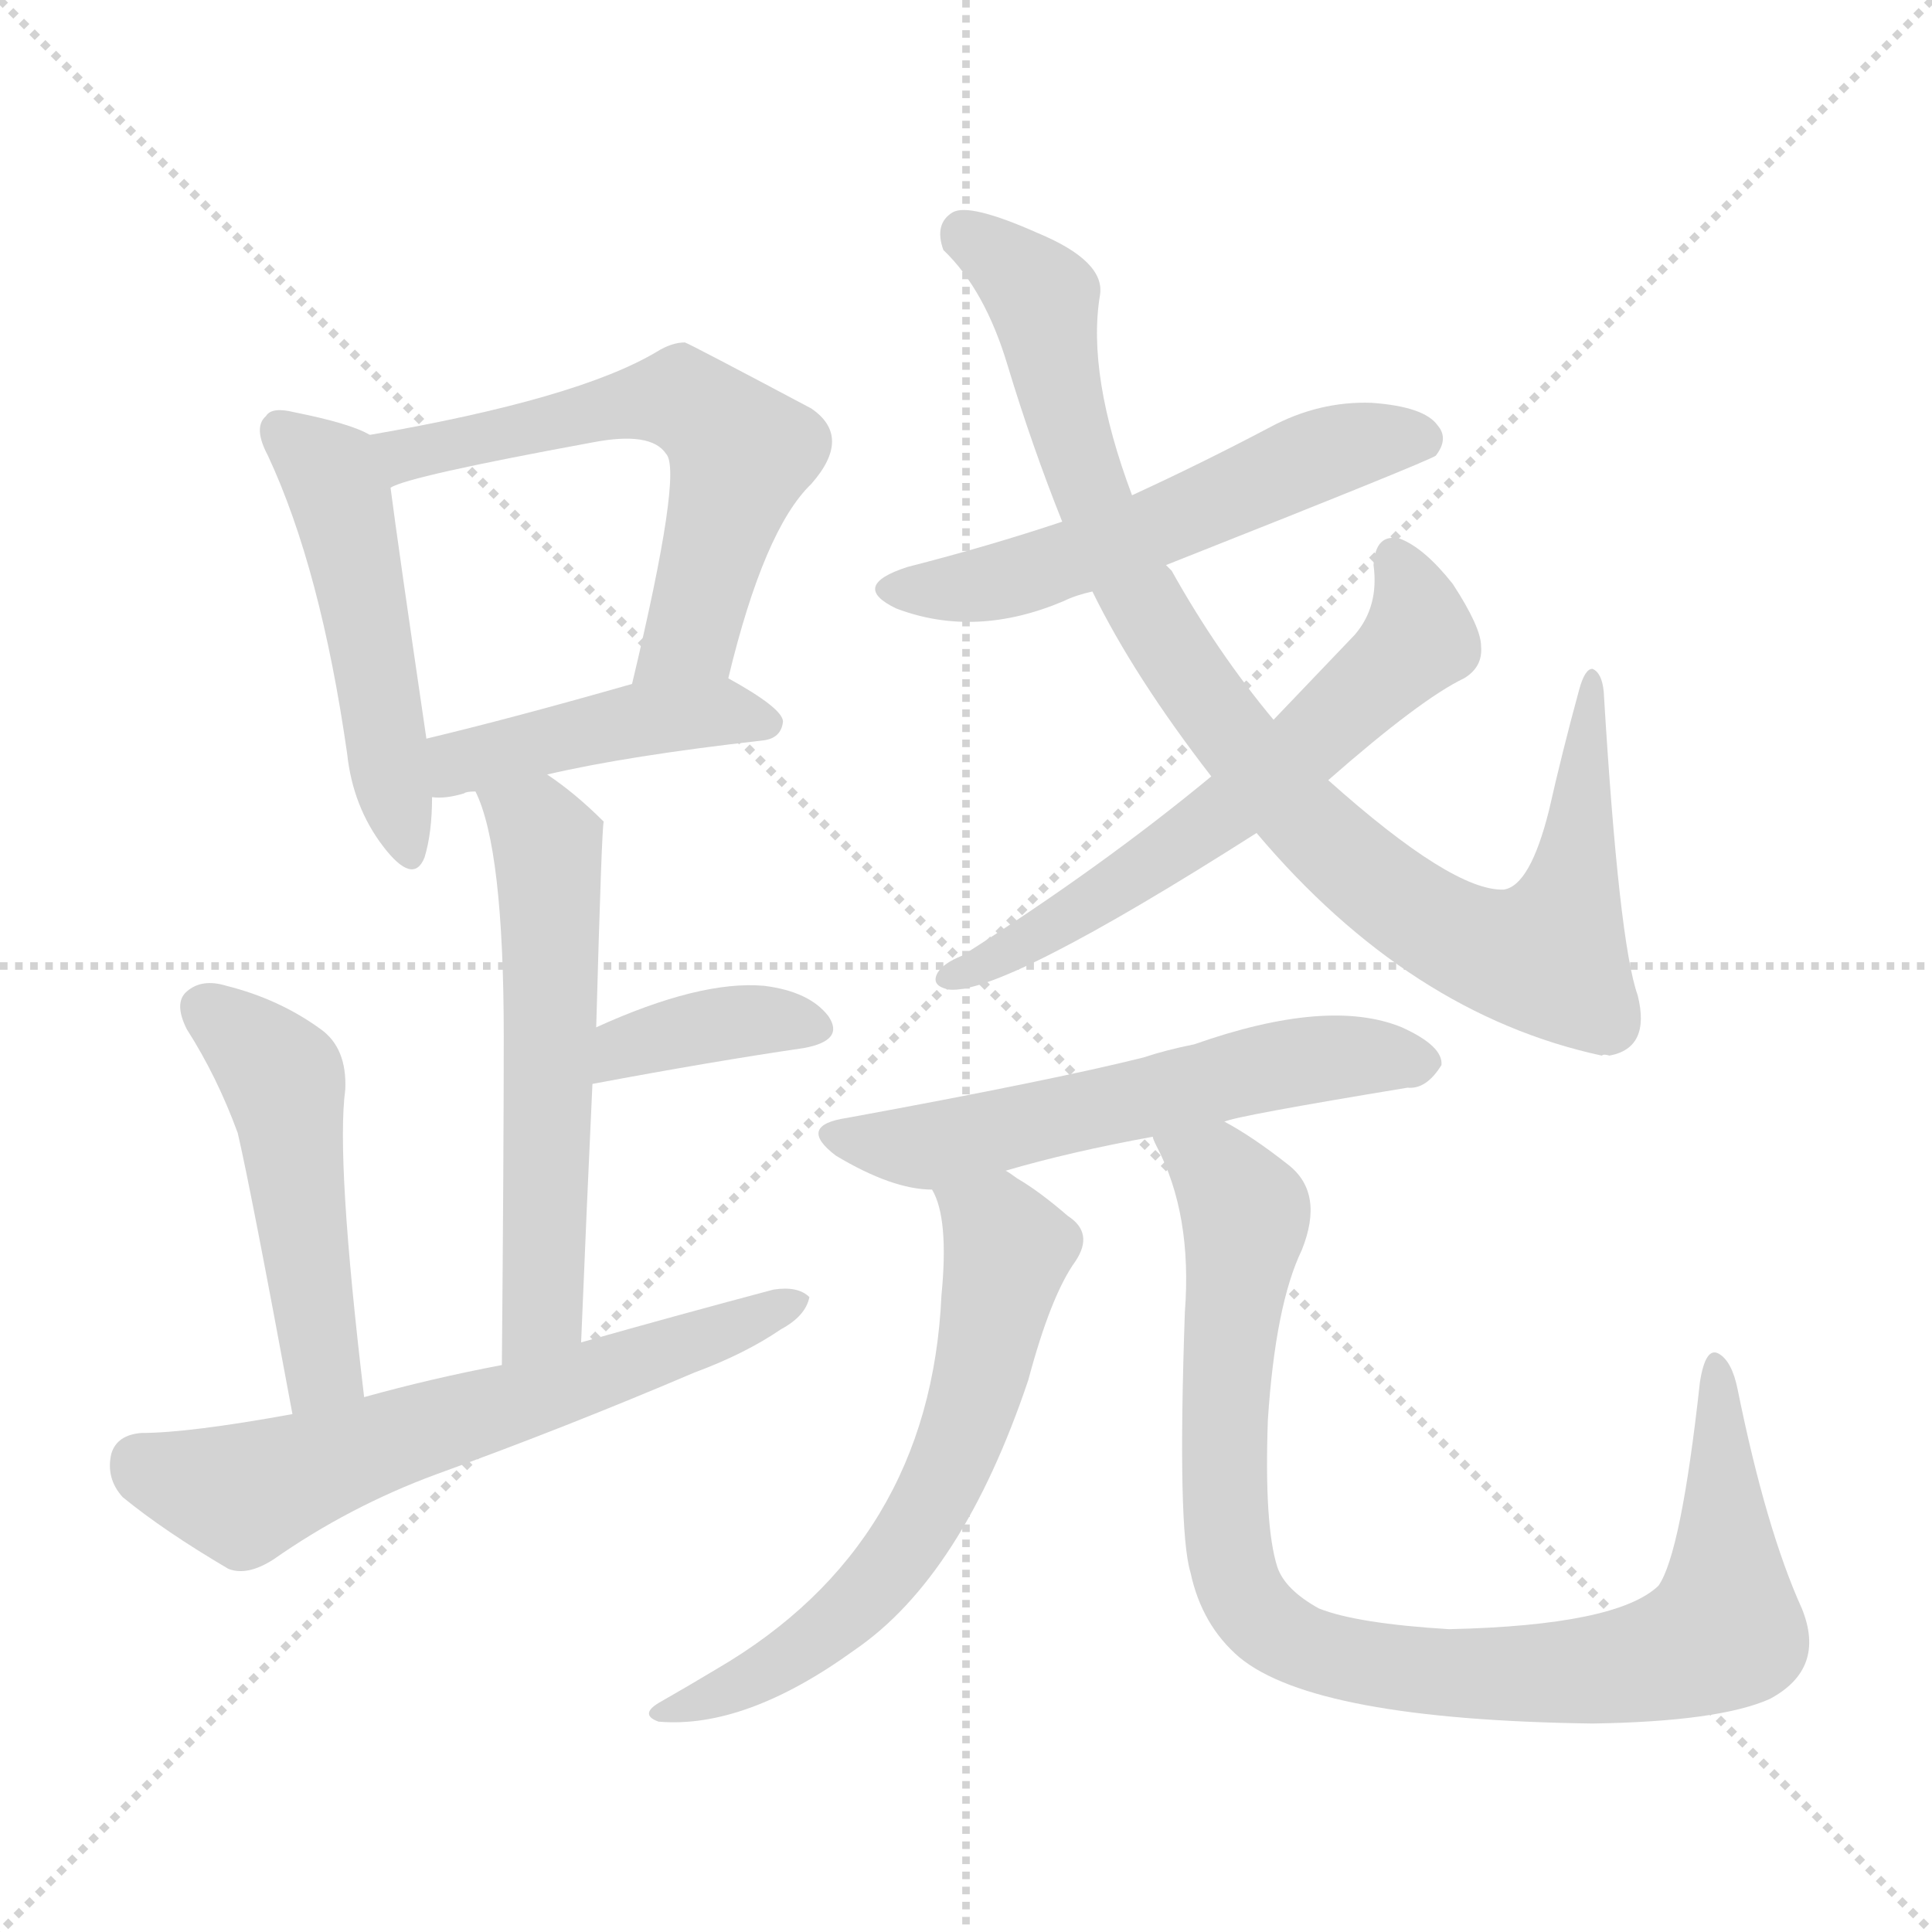 <svg version="1.1" viewBox="0 0 1024 1024" xmlns="http://www.w3.org/2000/svg">
  <g stroke="lightgray" stroke-dasharray="1,1" stroke-width="1" transform="scale(4, 4)">
    <line x1="0" y1="0" x2="256" y2="256"></line>
    <line x1="256" y1="0" x2="0" y2="256"></line>
    <line x1="128" y1="0" x2="128" y2="256"></line>
    <line x1="0" y1="128" x2="256" y2="128"></line>
  </g>
<g transform="scale(1, -1) translate(0, -900)">
   <style type="text/css">
    @keyframes keyframes0 {
      from {
       stroke: blue;
       stroke-dashoffset: 492;
       stroke-width: 128;
       }
       62% {
       animation-timing-function: step-end;
       stroke: blue;
       stroke-dashoffset: 0;
       stroke-width: 128;
       }
       to {
       stroke: black;
       stroke-width: 1024;
       }
       }
       #make-me-a-hanzi-animation-0 {
         animation: keyframes0 0.65s both;
         animation-delay: 0s;
         animation-timing-function: linear;
       }
    @keyframes keyframes1 {
      from {
       stroke: blue;
       stroke-dashoffset: 589;
       stroke-width: 128;
       }
       66% {
       animation-timing-function: step-end;
       stroke: blue;
       stroke-dashoffset: 0;
       stroke-width: 128;
       }
       to {
       stroke: black;
       stroke-width: 1024;
       }
       }
       #make-me-a-hanzi-animation-1 {
         animation: keyframes1 0.729s both;
         animation-delay: 0.65s;
         animation-timing-function: linear;
       }
    @keyframes keyframes2 {
      from {
       stroke: blue;
       stroke-dashoffset: 436;
       stroke-width: 128;
       }
       59% {
       animation-timing-function: step-end;
       stroke: blue;
       stroke-dashoffset: 0;
       stroke-width: 128;
       }
       to {
       stroke: black;
       stroke-width: 1024;
       }
       }
       #make-me-a-hanzi-animation-2 {
         animation: keyframes2 0.605s both;
         animation-delay: 1.38s;
         animation-timing-function: linear;
       }
    @keyframes keyframes3 {
      from {
       stroke: blue;
       stroke-dashoffset: 570;
       stroke-width: 128;
       }
       65% {
       animation-timing-function: step-end;
       stroke: blue;
       stroke-dashoffset: 0;
       stroke-width: 128;
       }
       to {
       stroke: black;
       stroke-width: 1024;
       }
       }
       #make-me-a-hanzi-animation-3 {
         animation: keyframes3 0.714s both;
         animation-delay: 1.985s;
         animation-timing-function: linear;
       }
    @keyframes keyframes4 {
      from {
       stroke: blue;
       stroke-dashoffset: 373;
       stroke-width: 128;
       }
       55% {
       animation-timing-function: step-end;
       stroke: blue;
       stroke-dashoffset: 0;
       stroke-width: 128;
       }
       to {
       stroke: black;
       stroke-width: 1024;
       }
       }
       #make-me-a-hanzi-animation-4 {
         animation: keyframes4 0.554s both;
         animation-delay: 2.698s;
         animation-timing-function: linear;
       }
    @keyframes keyframes5 {
      from {
       stroke: blue;
       stroke-dashoffset: 482;
       stroke-width: 128;
       }
       61% {
       animation-timing-function: step-end;
       stroke: blue;
       stroke-dashoffset: 0;
       stroke-width: 128;
       }
       to {
       stroke: black;
       stroke-width: 1024;
       }
       }
       #make-me-a-hanzi-animation-5 {
         animation: keyframes5 0.642s both;
         animation-delay: 3.252s;
         animation-timing-function: linear;
       }
    @keyframes keyframes6 {
      from {
       stroke: blue;
       stroke-dashoffset: 625;
       stroke-width: 128;
       }
       67% {
       animation-timing-function: step-end;
       stroke: blue;
       stroke-dashoffset: 0;
       stroke-width: 128;
       }
       to {
       stroke: black;
       stroke-width: 1024;
       }
       }
       #make-me-a-hanzi-animation-6 {
         animation: keyframes6 0.759s both;
         animation-delay: 3.894s;
         animation-timing-function: linear;
       }
    @keyframes keyframes7 {
      from {
       stroke: blue;
       stroke-dashoffset: 551;
       stroke-width: 128;
       }
       64% {
       animation-timing-function: step-end;
       stroke: blue;
       stroke-dashoffset: 0;
       stroke-width: 128;
       }
       to {
       stroke: black;
       stroke-width: 1024;
       }
       }
       #make-me-a-hanzi-animation-7 {
         animation: keyframes7 0.698s both;
         animation-delay: 4.653s;
         animation-timing-function: linear;
       }
    @keyframes keyframes8 {
      from {
       stroke: blue;
       stroke-dashoffset: 922;
       stroke-width: 128;
       }
       75% {
       animation-timing-function: step-end;
       stroke: blue;
       stroke-dashoffset: 0;
       stroke-width: 128;
       }
       to {
       stroke: black;
       stroke-width: 1024;
       }
       }
       #make-me-a-hanzi-animation-8 {
         animation: keyframes8 1s both;
         animation-delay: 5.351s;
         animation-timing-function: linear;
       }
    @keyframes keyframes9 {
      from {
       stroke: blue;
       stroke-dashoffset: 606;
       stroke-width: 128;
       }
       66% {
       animation-timing-function: step-end;
       stroke: blue;
       stroke-dashoffset: 0;
       stroke-width: 128;
       }
       to {
       stroke: black;
       stroke-width: 1024;
       }
       }
       #make-me-a-hanzi-animation-9 {
         animation: keyframes9 0.743s both;
         animation-delay: 6.352s;
         animation-timing-function: linear;
       }
    @keyframes keyframes10 {
      from {
       stroke: blue;
       stroke-dashoffset: 571;
       stroke-width: 128;
       }
       65% {
       animation-timing-function: step-end;
       stroke: blue;
       stroke-dashoffset: 0;
       stroke-width: 128;
       }
       to {
       stroke: black;
       stroke-width: 1024;
       }
       }
       #make-me-a-hanzi-animation-10 {
         animation: keyframes10 0.715s both;
         animation-delay: 7.095s;
         animation-timing-function: linear;
       }
    @keyframes keyframes11 {
      from {
       stroke: blue;
       stroke-dashoffset: 621;
       stroke-width: 128;
       }
       67% {
       animation-timing-function: step-end;
       stroke: blue;
       stroke-dashoffset: 0;
       stroke-width: 128;
       }
       to {
       stroke: black;
       stroke-width: 1024;
       }
       }
       #make-me-a-hanzi-animation-11 {
         animation: keyframes11 0.755s both;
         animation-delay: 7.809s;
         animation-timing-function: linear;
       }
    @keyframes keyframes12 {
      from {
       stroke: blue;
       stroke-dashoffset: 930;
       stroke-width: 128;
       }
       75% {
       animation-timing-function: step-end;
       stroke: blue;
       stroke-dashoffset: 0;
       stroke-width: 128;
       }
       to {
       stroke: black;
       stroke-width: 1024;
       }
       }
       #make-me-a-hanzi-animation-12 {
         animation: keyframes12 1.007s both;
         animation-delay: 8.565s;
         animation-timing-function: linear;
       }
</style>
<path d="M 196.0 669.5 Q 186.0 675.5 156.0 681.5 Q 144.0 684.5 141.0 679.5 Q 134.0 673.5 142.0 658.5 Q 170.0 598.5 184.0 500.5 Q 187.0 472.5 203.0 451.5 Q 219.0 430.5 225.0 445.5 Q 229.0 458.5 229.0 477.5 L 226.0 508.5 Q 211.0 610.5 207.0 641.5 C 204.0 665.5 204.0 665.5 196.0 669.5 Z" fill="lightgray"></path> 
<path d="M 386.0 540.5 Q 405.0 619.5 430.0 643.5 Q 452.0 668.5 430.0 683.5 Q 366.0 717.5 363.0 718.5 Q 356.0 718.5 348.0 713.5 Q 306.0 688.5 196.0 669.5 C 166.0 664.5 179.0 631.5 207.0 641.5 Q 216.0 647.5 314.0 665.5 Q 345.0 671.5 353.0 659.5 Q 362.0 650.5 335.0 537.5 C 328.0 508.5 379.0 511.5 386.0 540.5 Z" fill="lightgray"></path> 
<path d="M 290.0 489.5 Q 333.0 499.5 404.0 507.5 Q 414.0 508.5 415.0 517.5 Q 415.0 524.5 386.0 540.5 C 372.0 548.5 364.0 545.5 335.0 537.5 Q 272.0 519.5 226.0 508.5 C 197.0 501.5 199.0 478.5 229.0 477.5 Q 236.0 476.5 246.0 479.5 Q 247.0 480.5 252.0 480.5 L 290.0 489.5 Z" fill="lightgray"></path> 
<path d="M 308.0 188.5 Q 311.0 261.5 314.0 325.5 L 316.0 355.5 Q 319.0 463.5 320.0 464.5 Q 305.0 479.5 290.0 489.5 C 266.0 506.5 241.0 508.5 252.0 480.5 Q 267.0 450.5 267.0 350.5 Q 267.0 289.5 266.0 176.5 C 266.0 146.5 307.0 158.5 308.0 188.5 Z" fill="lightgray"></path> 
<path d="M 314.0 325.5 Q 378.0 337.5 426.0 344.5 Q 448.0 348.5 439.0 361.5 Q 429.0 374.5 405.0 377.5 Q 371.0 380.5 316.0 355.5 C 289.0 343.5 285.0 319.5 314.0 325.5 Z" fill="lightgray"></path> 
<path d="M 193.0 159.5 Q 178.0 285.5 183.0 322.5 Q 184.0 344.5 170.0 354.5 Q 148.0 370.5 120.0 377.5 Q 107.0 381.5 99.0 374.5 Q 92.0 368.5 99.0 354.5 Q 115.0 329.5 126.0 299.5 Q 133.0 269.5 155.0 150.5 C 160.0 121.5 197.0 129.5 193.0 159.5 Z" fill="lightgray"></path> 
<path d="M 155.0 150.5 Q 100.0 140.5 75.0 140.5 Q 62.0 139.5 59.0 129.5 Q 56.0 116.5 65.0 106.5 Q 87.0 88.5 121.0 68.5 Q 131.0 64.5 145.0 73.5 Q 185.0 101.5 231.0 118.5 Q 300.0 143.5 368.0 172.5 Q 395.0 182.5 414.0 195.5 Q 427.0 202.5 429.0 212.5 Q 423.0 218.5 410.0 216.5 Q 361.0 203.5 308.0 188.5 L 266.0 176.5 Q 229.0 169.5 193.0 159.5 L 155.0 150.5 Z" fill="lightgray"></path> 
<path d="M 618.0 600.5 Q 757.0 655.5 761.0 658.5 Q 768.0 667.5 762.0 674.5 Q 755.0 684.5 727.0 686.5 Q 699.0 687.5 673.0 673.5 Q 637.0 654.5 600.0 637.5 L 563.0 623.5 Q 524.0 610.5 481.0 599.5 Q 450.0 589.5 475.0 577.5 Q 517.0 561.5 564.0 581.5 Q 570.0 584.5 579.0 586.5 L 618.0 600.5 Z" fill="lightgray"></path> 
<path d="M 666.0 458.5 Q 747.0 362.5 849.0 340.5 Q 850.0 341.5 853.0 340.5 Q 875.0 344.5 868.0 372.5 Q 858.0 400.5 850.0 533.5 Q 849.0 543.5 844.0 545.5 Q 840.0 545.5 837.0 534.5 Q 828.0 501.5 821.0 470.5 Q 811.0 430.5 797.0 428.5 Q 770.0 427.5 704.0 486.5 L 675.0 518.5 Q 645.0 554.5 621.0 597.5 Q 620.0 598.5 618.0 600.5 L 600.0 637.5 Q 576.0 701.5 583.0 743.5 Q 586.0 761.5 550.0 776.5 Q 514.0 792.5 505.0 787.5 Q 495.0 781.5 500.0 767.5 Q 522.0 746.5 534.0 706.5 Q 547.0 663.5 563.0 623.5 L 579.0 586.5 Q 601.0 541.5 642.0 488.5 L 666.0 458.5 Z" fill="lightgray"></path> 
<path d="M 704.0 486.5 Q 753.0 529.5 776.0 540.5 Q 786.0 546.5 785.0 557.5 Q 785.0 567.5 770.0 590.5 Q 755.0 609.5 742.0 614.5 Q 729.0 617.5 728.0 600.5 Q 731.0 578.5 718.0 563.5 Q 697.0 541.5 675.0 518.5 L 642.0 488.5 Q 584.0 440.5 510.0 393.5 Q 500.0 389.5 497.0 384.5 Q 493.0 377.5 503.0 375.5 Q 531.0 372.5 666.0 458.5 L 704.0 486.5 Z" fill="lightgray"></path> 
<path d="M 649.0 305.5 Q 655.0 308.5 746.0 323.5 Q 756.0 322.5 764.0 335.5 Q 765.0 345.5 743.0 355.5 Q 704.0 371.5 633.0 346.5 Q 618.0 343.5 606.0 339.5 Q 558.0 327.5 449.0 307.5 Q 422.0 303.5 443.0 287.5 Q 473.0 269.5 494.0 269.5 L 533.0 279.5 Q 567.0 289.5 611.0 297.5 L 649.0 305.5 Z" fill="lightgray"></path> 
<path d="M 494.0 269.5 Q 503.0 254.5 499.0 213.5 Q 493.0 81.5 380.0 15.5 Q 365.0 6.5 351.0 -1.5 Q 338.0 -8.5 349.0 -12.5 Q 395.0 -16.5 453.0 25.5 Q 510.0 64.5 545.0 168.5 Q 557.0 213.5 570.0 231.5 Q 580.0 246.5 566.0 255.5 Q 551.0 268.5 539.0 275.5 Q 535.0 278.5 533.0 279.5 C 508.0 295.5 484.0 297.5 494.0 269.5 Z" fill="lightgray"></path> 
<path d="M 611.0 297.5 Q 611.0 296.5 613.0 292.5 Q 632.0 256.5 628.0 204.5 Q 624.0 89.5 631.0 66.5 Q 637.0 38.5 657.0 21.5 Q 697.0 -11.5 844.0 -13.5 Q 911.0 -12.5 938.0 -0.5 Q 968.0 15.5 955.0 47.5 Q 936.0 89.5 921.0 163.5 Q 918.0 178.5 911.0 182.5 Q 904.0 186.5 901.0 167.5 Q 891.0 76.5 879.0 59.5 Q 857.0 38.5 768.0 36.5 Q 719.0 39.5 699.0 47.5 Q 681.0 57.5 677.0 69.5 Q 670.0 91.5 672.0 147.5 Q 676.0 208.5 690.0 237.5 Q 702.0 267.5 683.0 282.5 Q 664.0 297.5 649.0 305.5 C 623.0 321.5 599.0 325.5 611.0 297.5 Z" fill="lightgray"></path> 
      <clipPath id="make-me-a-hanzi-clip-0">
      <path d="M 196.0 669.5 Q 186.0 675.5 156.0 681.5 Q 144.0 684.5 141.0 679.5 Q 134.0 673.5 142.0 658.5 Q 170.0 598.5 184.0 500.5 Q 187.0 472.5 203.0 451.5 Q 219.0 430.5 225.0 445.5 Q 229.0 458.5 229.0 477.5 L 226.0 508.5 Q 211.0 610.5 207.0 641.5 C 204.0 665.5 204.0 665.5 196.0 669.5 Z" fill="lightgray"></path>
      </clipPath>
      <path clip-path="url(#make-me-a-hanzi-clip-0)" d="M 150.0 671.5 L 175.0 649.5 L 181.0 634.5 L 215.0 451.5 " fill="none" id="make-me-a-hanzi-animation-0" stroke-dasharray="364 728" stroke-linecap="round"></path>

      <clipPath id="make-me-a-hanzi-clip-1">
      <path d="M 386.0 540.5 Q 405.0 619.5 430.0 643.5 Q 452.0 668.5 430.0 683.5 Q 366.0 717.5 363.0 718.5 Q 356.0 718.5 348.0 713.5 Q 306.0 688.5 196.0 669.5 C 166.0 664.5 179.0 631.5 207.0 641.5 Q 216.0 647.5 314.0 665.5 Q 345.0 671.5 353.0 659.5 Q 362.0 650.5 335.0 537.5 C 328.0 508.5 379.0 511.5 386.0 540.5 Z" fill="lightgray"></path>
      </clipPath>
      <path clip-path="url(#make-me-a-hanzi-clip-1)" d="M 206.0 649.5 L 230.0 664.5 L 274.0 669.5 L 329.0 685.5 L 361.0 688.5 L 369.0 683.5 L 393.0 659.5 L 365.0 562.5 L 341.0 550.5 " fill="none" id="make-me-a-hanzi-animation-1" stroke-dasharray="461 922" stroke-linecap="round"></path>

      <clipPath id="make-me-a-hanzi-clip-2">
      <path d="M 290.0 489.5 Q 333.0 499.5 404.0 507.5 Q 414.0 508.5 415.0 517.5 Q 415.0 524.5 386.0 540.5 C 372.0 548.5 364.0 545.5 335.0 537.5 Q 272.0 519.5 226.0 508.5 C 197.0 501.5 199.0 478.5 229.0 477.5 Q 236.0 476.5 246.0 479.5 Q 247.0 480.5 252.0 480.5 L 290.0 489.5 Z" fill="lightgray"></path>
      </clipPath>
      <path clip-path="url(#make-me-a-hanzi-clip-2)" d="M 233.0 485.5 L 248.0 497.5 L 330.0 516.5 L 381.0 522.5 L 406.0 516.5 " fill="none" id="make-me-a-hanzi-animation-2" stroke-dasharray="308 616" stroke-linecap="round"></path>

      <clipPath id="make-me-a-hanzi-clip-3">
      <path d="M 308.0 188.5 Q 311.0 261.5 314.0 325.5 L 316.0 355.5 Q 319.0 463.5 320.0 464.5 Q 305.0 479.5 290.0 489.5 C 266.0 506.5 241.0 508.5 252.0 480.5 Q 267.0 450.5 267.0 350.5 Q 267.0 289.5 266.0 176.5 C 266.0 146.5 307.0 158.5 308.0 188.5 Z" fill="lightgray"></path>
      </clipPath>
      <path clip-path="url(#make-me-a-hanzi-clip-3)" d="M 259.0 479.5 L 288.0 457.5 L 293.0 397.5 L 288.0 213.5 L 283.0 196.5 L 271.0 186.5 " fill="none" id="make-me-a-hanzi-animation-3" stroke-dasharray="442 884" stroke-linecap="round"></path>

      <clipPath id="make-me-a-hanzi-clip-4">
      <path d="M 314.0 325.5 Q 378.0 337.5 426.0 344.5 Q 448.0 348.5 439.0 361.5 Q 429.0 374.5 405.0 377.5 Q 371.0 380.5 316.0 355.5 C 289.0 343.5 285.0 319.5 314.0 325.5 Z" fill="lightgray"></path>
      </clipPath>
      <path clip-path="url(#make-me-a-hanzi-clip-4)" d="M 321.0 332.5 L 332.0 345.5 L 377.0 356.5 L 409.0 359.5 L 430.0 354.5 " fill="none" id="make-me-a-hanzi-animation-4" stroke-dasharray="245 490" stroke-linecap="round"></path>

      <clipPath id="make-me-a-hanzi-clip-5">
      <path d="M 193.0 159.5 Q 178.0 285.5 183.0 322.5 Q 184.0 344.5 170.0 354.5 Q 148.0 370.5 120.0 377.5 Q 107.0 381.5 99.0 374.5 Q 92.0 368.5 99.0 354.5 Q 115.0 329.5 126.0 299.5 Q 133.0 269.5 155.0 150.5 C 160.0 121.5 197.0 129.5 193.0 159.5 Z" fill="lightgray"></path>
      </clipPath>
      <path clip-path="url(#make-me-a-hanzi-clip-5)" d="M 109.0 365.5 L 150.0 326.5 L 170.0 172.5 L 159.0 163.5 " fill="none" id="make-me-a-hanzi-animation-5" stroke-dasharray="354 708" stroke-linecap="round"></path>

      <clipPath id="make-me-a-hanzi-clip-6">
      <path d="M 155.0 150.5 Q 100.0 140.5 75.0 140.5 Q 62.0 139.5 59.0 129.5 Q 56.0 116.5 65.0 106.5 Q 87.0 88.5 121.0 68.5 Q 131.0 64.5 145.0 73.5 Q 185.0 101.5 231.0 118.5 Q 300.0 143.5 368.0 172.5 Q 395.0 182.5 414.0 195.5 Q 427.0 202.5 429.0 212.5 Q 423.0 218.5 410.0 216.5 Q 361.0 203.5 308.0 188.5 L 266.0 176.5 Q 229.0 169.5 193.0 159.5 L 155.0 150.5 Z" fill="lightgray"></path>
      </clipPath>
      <path clip-path="url(#make-me-a-hanzi-clip-6)" d="M 74.0 124.5 L 129.0 107.5 L 423.0 209.5 " fill="none" id="make-me-a-hanzi-animation-6" stroke-dasharray="497 994" stroke-linecap="round"></path>

      <clipPath id="make-me-a-hanzi-clip-7">
      <path d="M 618.0 600.5 Q 757.0 655.5 761.0 658.5 Q 768.0 667.5 762.0 674.5 Q 755.0 684.5 727.0 686.5 Q 699.0 687.5 673.0 673.5 Q 637.0 654.5 600.0 637.5 L 563.0 623.5 Q 524.0 610.5 481.0 599.5 Q 450.0 589.5 475.0 577.5 Q 517.0 561.5 564.0 581.5 Q 570.0 584.5 579.0 586.5 L 618.0 600.5 Z" fill="lightgray"></path>
      </clipPath>
      <path clip-path="url(#make-me-a-hanzi-clip-7)" d="M 476.0 589.5 L 499.0 586.5 L 536.0 593.5 L 624.0 623.5 L 700.0 659.5 L 733.0 667.5 L 756.0 665.5 " fill="none" id="make-me-a-hanzi-animation-7" stroke-dasharray="423 846" stroke-linecap="round"></path>

      <clipPath id="make-me-a-hanzi-clip-8">
      <path d="M 666.0 458.5 Q 747.0 362.5 849.0 340.5 Q 850.0 341.5 853.0 340.5 Q 875.0 344.5 868.0 372.5 Q 858.0 400.5 850.0 533.5 Q 849.0 543.5 844.0 545.5 Q 840.0 545.5 837.0 534.5 Q 828.0 501.5 821.0 470.5 Q 811.0 430.5 797.0 428.5 Q 770.0 427.5 704.0 486.5 L 675.0 518.5 Q 645.0 554.5 621.0 597.5 Q 620.0 598.5 618.0 600.5 L 600.0 637.5 Q 576.0 701.5 583.0 743.5 Q 586.0 761.5 550.0 776.5 Q 514.0 792.5 505.0 787.5 Q 495.0 781.5 500.0 767.5 Q 522.0 746.5 534.0 706.5 Q 547.0 663.5 563.0 623.5 L 579.0 586.5 Q 601.0 541.5 642.0 488.5 L 666.0 458.5 Z" fill="lightgray"></path>
      </clipPath>
      <path clip-path="url(#make-me-a-hanzi-clip-8)" d="M 511.0 776.5 L 553.0 740.5 L 573.0 650.5 L 627.0 544.5 L 689.0 466.5 L 737.0 424.5 L 789.0 396.5 L 822.0 395.5 L 835.0 440.5 L 844.0 537.5 " fill="none" id="make-me-a-hanzi-animation-8" stroke-dasharray="794 1588" stroke-linecap="round"></path>

      <clipPath id="make-me-a-hanzi-clip-9">
      <path d="M 704.0 486.5 Q 753.0 529.5 776.0 540.5 Q 786.0 546.5 785.0 557.5 Q 785.0 567.5 770.0 590.5 Q 755.0 609.5 742.0 614.5 Q 729.0 617.5 728.0 600.5 Q 731.0 578.5 718.0 563.5 Q 697.0 541.5 675.0 518.5 L 642.0 488.5 Q 584.0 440.5 510.0 393.5 Q 500.0 389.5 497.0 384.5 Q 493.0 377.5 503.0 375.5 Q 531.0 372.5 666.0 458.5 L 704.0 486.5 Z" fill="lightgray"></path>
      </clipPath>
      <path clip-path="url(#make-me-a-hanzi-clip-9)" d="M 739.0 603.5 L 750.0 582.5 L 752.0 561.5 L 713.0 522.5 L 607.0 438.5 L 506.0 383.5 " fill="none" id="make-me-a-hanzi-animation-9" stroke-dasharray="478 956" stroke-linecap="round"></path>

      <clipPath id="make-me-a-hanzi-clip-10">
      <path d="M 649.0 305.5 Q 655.0 308.5 746.0 323.5 Q 756.0 322.5 764.0 335.5 Q 765.0 345.5 743.0 355.5 Q 704.0 371.5 633.0 346.5 Q 618.0 343.5 606.0 339.5 Q 558.0 327.5 449.0 307.5 Q 422.0 303.5 443.0 287.5 Q 473.0 269.5 494.0 269.5 L 533.0 279.5 Q 567.0 289.5 611.0 297.5 L 649.0 305.5 Z" fill="lightgray"></path>
      </clipPath>
      <path clip-path="url(#make-me-a-hanzi-clip-10)" d="M 444.0 298.5 L 491.0 292.5 L 698.0 339.5 L 753.0 336.5 " fill="none" id="make-me-a-hanzi-animation-10" stroke-dasharray="443 886" stroke-linecap="round"></path>

      <clipPath id="make-me-a-hanzi-clip-11">
      <path d="M 494.0 269.5 Q 503.0 254.5 499.0 213.5 Q 493.0 81.5 380.0 15.5 Q 365.0 6.5 351.0 -1.5 Q 338.0 -8.5 349.0 -12.5 Q 395.0 -16.5 453.0 25.5 Q 510.0 64.5 545.0 168.5 Q 557.0 213.5 570.0 231.5 Q 580.0 246.5 566.0 255.5 Q 551.0 268.5 539.0 275.5 Q 535.0 278.5 533.0 279.5 C 508.0 295.5 484.0 297.5 494.0 269.5 Z" fill="lightgray"></path>
      </clipPath>
      <path clip-path="url(#make-me-a-hanzi-clip-11)" d="M 502.0 267.5 L 534.0 237.5 L 513.0 149.5 L 487.0 91.5 L 436.0 33.5 L 356.0 -8.5 " fill="none" id="make-me-a-hanzi-animation-11" stroke-dasharray="493 986" stroke-linecap="round"></path>

      <clipPath id="make-me-a-hanzi-clip-12">
      <path d="M 611.0 297.5 Q 611.0 296.5 613.0 292.5 Q 632.0 256.5 628.0 204.5 Q 624.0 89.5 631.0 66.5 Q 637.0 38.5 657.0 21.5 Q 697.0 -11.5 844.0 -13.5 Q 911.0 -12.5 938.0 -0.5 Q 968.0 15.5 955.0 47.5 Q 936.0 89.5 921.0 163.5 Q 918.0 178.5 911.0 182.5 Q 904.0 186.5 901.0 167.5 Q 891.0 76.5 879.0 59.5 Q 857.0 38.5 768.0 36.5 Q 719.0 39.5 699.0 47.5 Q 681.0 57.5 677.0 69.5 Q 670.0 91.5 672.0 147.5 Q 676.0 208.5 690.0 237.5 Q 702.0 267.5 683.0 282.5 Q 664.0 297.5 649.0 305.5 C 623.0 321.5 599.0 325.5 611.0 297.5 Z" fill="lightgray"></path>
      </clipPath>
      <path clip-path="url(#make-me-a-hanzi-clip-12)" d="M 618.0 297.5 L 645.0 279.5 L 660.0 254.5 L 649.0 168.5 L 650.0 88.5 L 658.0 56.5 L 687.0 28.5 L 752.0 14.5 L 810.0 11.5 L 873.0 18.5 L 902.0 28.5 L 914.0 36.5 L 915.0 52.5 L 910.0 175.5 " fill="none" id="make-me-a-hanzi-animation-12" stroke-dasharray="802 1604" stroke-linecap="round"></path>

</g>
</svg>
